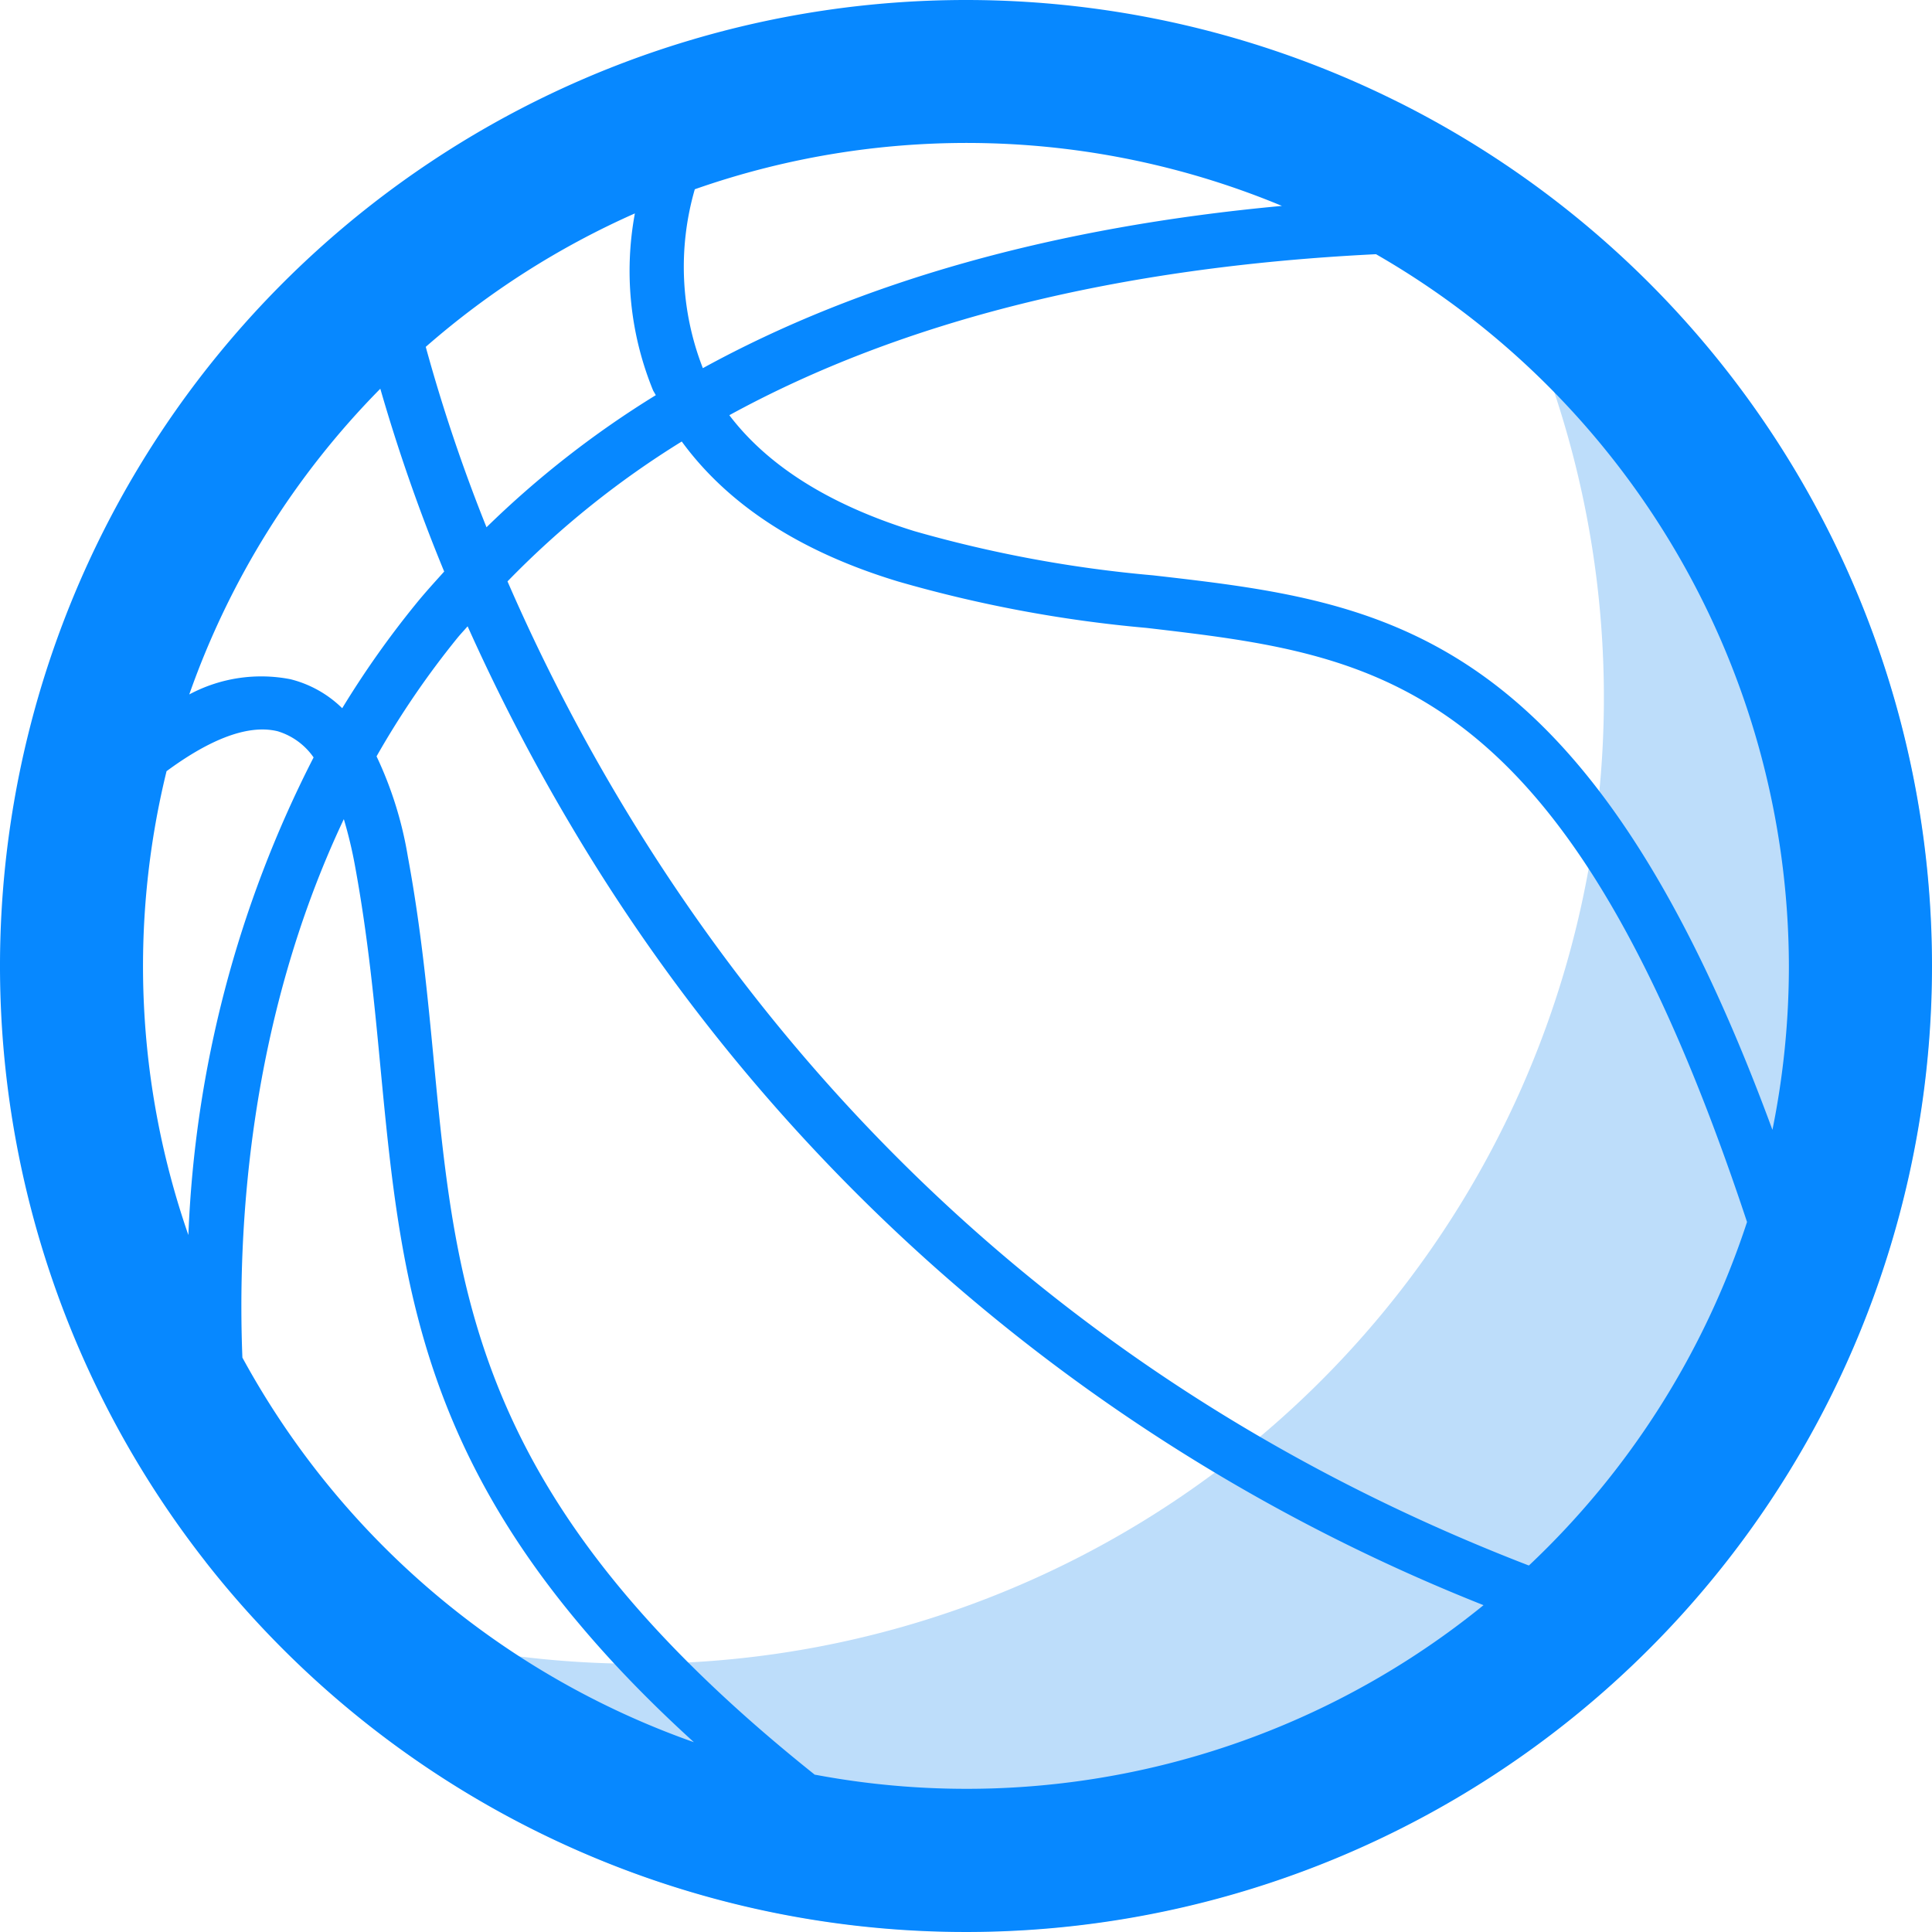 <?xml version="1.0" standalone="no"?><!DOCTYPE svg PUBLIC "-//W3C//DTD SVG 1.1//EN" "http://www.w3.org/Graphics/SVG/1.1/DTD/svg11.dtd"><svg t="1655864032222" class="icon" viewBox="0 0 1024 1024" version="1.1" xmlns="http://www.w3.org/2000/svg" p-id="1480" xmlns:xlink="http://www.w3.org/1999/xlink" width="200" height="200"><defs><style type="text/css">@font-face { font-family: feedback-iconfont; src: url("//at.alicdn.com/t/font_1031158_u69w8yhxdu.woff2?t=1630033759944") format("woff2"), url("//at.alicdn.com/t/font_1031158_u69w8yhxdu.woff?t=1630033759944") format("woff"), url("//at.alicdn.com/t/font_1031158_u69w8yhxdu.ttf?t=1630033759944") format("truetype"); }
</style></defs><path d="M836.077 115.579a513.327 513.327 0 0 0-94.815-61.345 512 512 0 0 1-632.415 773.404 512 512 0 1 0 727.23-712.059z" fill="#BDDDFA" p-id="1481"></path><path d="M512 0a512 512 0 1 0 512 512A512 512 0 0 0 512 0z m436.148 512a436.148 436.148 0 0 1-8.723 86.85c-98.323-267.093-205.559-279.893-328.439-293.926a673.754 673.754 0 0 1-126.388-23.419c-44.942-13.938-77.653-34.607-98.039-61.44 91.496-50.062 206.127-78.601 342.756-85.333A436.148 436.148 0 0 1 948.148 512zM679.443 109.132c-120.13 11.093-222.72 39.822-306.916 85.997a147.911 147.911 0 0 1-4.267-94.815 435.105 435.105 0 0 1 311.182 8.818z m-421.452 170.667a887.372 887.372 0 0 1-32.332-95.953 437.096 437.096 0 0 1 110.839-70.732 167.159 167.159 0 0 0 9.671 93.867l1.422 2.465a512 512 0 0 0-90.074 70.353z m-56.415-73.766a927.289 927.289 0 0 0 33.849 96.901c-5.12 5.689-10.24 11.283-15.076 17.256a497.209 497.209 0 0 0-38.969 55.182 59.828 59.828 0 0 0-27.401-15.36 80.782 80.782 0 0 0-53.665 8.059 436.907 436.907 0 0 1 101.262-162.039zM88.273 408.747c20.29-14.981 41.813-25.41 58.975-21.144a35.84 35.84 0 0 1 18.963 13.843 606.815 606.815 0 0 0-66.37 253.156 434.441 434.441 0 0 1-11.567-245.855z m40.201 310.803c-2.655-66.37 2.844-177.588 53.76-285.393a229.357 229.357 0 0 1 5.973 25.031c6.827 37.167 10.24 72.628 13.464 106.761 11.473 119.941 21.618 226.133 166.116 357.452a438.519 438.519 0 0 1-239.313-203.852z m303.407 221.108c-179.105-142.886-189.914-252.207-201.861-377.363-3.319-34.797-6.732-70.827-13.843-109.227a200.249 200.249 0 0 0-16.593-53.191 461.084 461.084 0 0 1 42.856-62.767c1.707-2.086 3.603-4.077 5.404-6.163a1040.972 1040.972 0 0 0 55.467 106.761 982.756 982.756 0 0 0 482.987 412.065 434.252 434.252 0 0 1-354.133 89.884zM810.003 829.63c-319.241-123.259-471.988-362.667-541.013-521.481a481.185 481.185 0 0 1 92.35-74.145c24.178 33.09 62.104 58.311 114.821 74.24a696.699 696.699 0 0 0 131.508 24.557c123.923 14.507 222.53 25.884 318.293 314.88a437.001 437.001 0 0 1-115.579 182.044z" fill="#0788FF" p-id="1482"></path></svg>